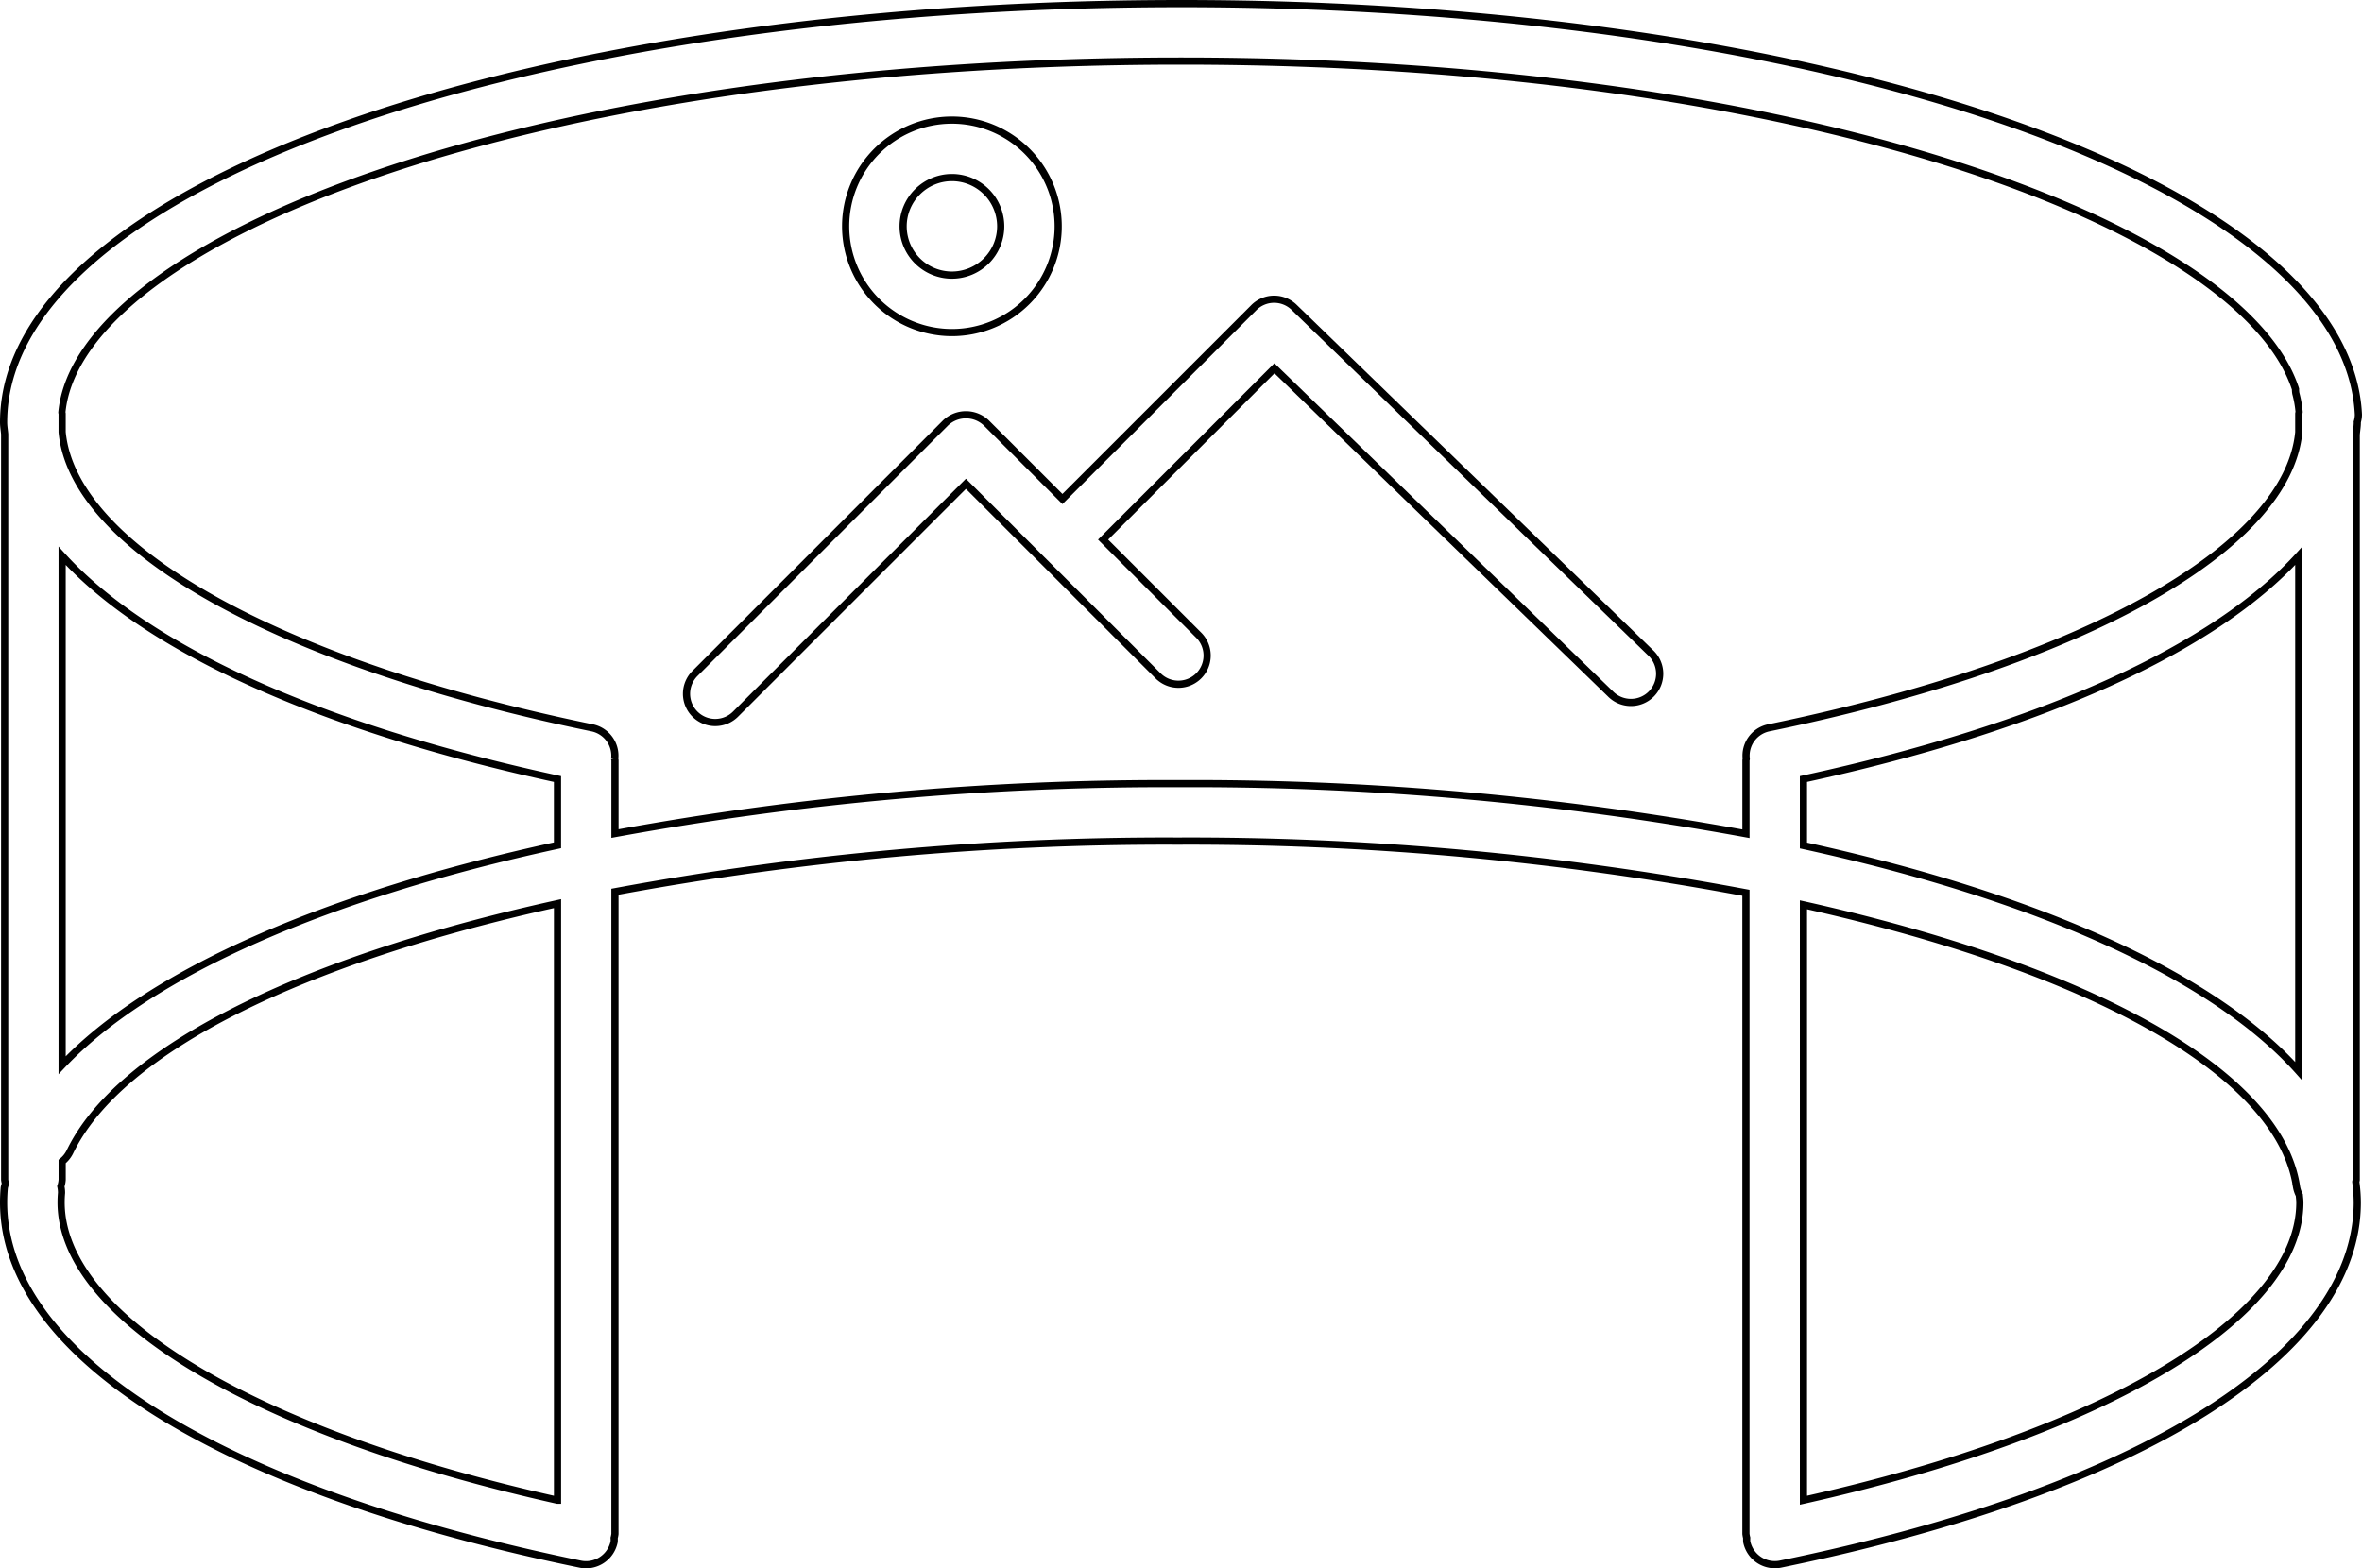 <svg xmlns="http://www.w3.org/2000/svg" viewBox="0 0 82.194 54.589"><title>360-photo-o-black-o</title><path d="M81.994,15.12c.011-.14.037-.278.037-.419l-.001-.013a.937.937,0,0,0,.039-.255C81.687,6.411,63.692.125,41.1.125,18.123.125.125,6.527.125,14.7c0,.139.026.275.037.413V41.064a.899.899,0,0,0,.028.137.942.942,0,0,0-.042.14c-.015.171-.023.341-.023.511,0,5.301,7.501,10.008,20.065,12.591a.997.997,0,0,0,1.181-.778.818.818,0,0,0,0-.131.951.951,0,0,0,.028-.141V31.038A105.062,105.062,0,0,1,40.98,29.276a104.922,104.922,0,0,1,19.776,1.799V53.391a1.097,1.097,0,0,0,.027.141,1.146,1.146,0,0,0,.001.131.997.997,0,0,0,1.181.778C74.529,51.858,82.03,47.151,82.03,41.85a5.547,5.547,0,0,0-.052-.715c.002-.025.015-.047.015-.072V15.12ZM62.757,29.429V27.116c8.31-1.801,14.307-4.543,17.237-7.771V37.287C77.032,33.957,70.877,31.201,62.757,29.429ZM19.4,29.422c-7.992,1.733-14.175,4.415-17.238,7.654V19.345c2.93,3.229,8.928,5.971,17.238,7.771Zm0,22.797C8.87,49.868,2.126,45.853,2.126,41.851c0-.109.005-.221.015-.331a1.009,1.009,0,0,0-.024-.226.929.929,0,0,0,.046-.23v-.636a.983.983,0,0,0,.269-.334c1.739-3.61,8.146-6.699,16.969-8.642V52.219ZM40.981,27.276A105.962,105.962,0,0,0,21.4,29.014V26.466c0-.018-.009-.032-.01-.049a.99.99,0,0,0-.779-1.082C9.686,23.091,2.543,19.079,2.162,15.039v-.64c0-.016-.008-.029-.009-.045C2.731,8.382,18.227,2.125,41.1,2.125c21.703,0,36.935,5.73,38.78,11.417a.835.835,0,0,0,.011.15,3.75,3.75,0,0,1,.115.648c-.001.021-.012.038-.012.059v.644c-.386,4.039-7.528,8.049-18.449,10.292a.99.99,0,0,0-.778,1.082c-.001.017-.01.031-.01.049V29.02A106.629,106.629,0,0,0,40.981,27.276ZM62.757,52.219V31.493c9.819,2.185,16.564,5.772,17.16,9.825a1.014,1.014,0,0,0,.096.281c.006.084.019.167.019.251C80.032,45.853,73.286,49.868,62.757,52.219Z" style="fill:none;stroke:#000;stroke-miterlimit:10;stroke-width:0.25px"/><path d="M45.034,10.698a.998.998,0,0,0-1.403.011l-6.66,6.66L34.32,14.718a1.029,1.029,0,0,0-1.414,0L24.195,23.43a1.0 1,0,1,0,1.414,1.414l8.004-8.005,2.651,2.651.004.003,4.044,4.043a1.0 1,0,0,0,1.414-1.414l-3.34-3.34,5.963-5.963,11.689,11.33a1.0 1,0,1,0,1.392-1.435Z" style="fill:none;stroke:#000;stroke-miterlimit:10;stroke-width:0.25px"/><path d="M33.125,11.576a3.698,3.698,0,1,0-3.698-3.698A3.702,3.702,0,0,0,33.125,11.576Zm0-5.396a1.698,1.698,0,1,1-1.698,1.698A1.7,1.7,0,0,1,33.125,6.18Z" style="fill:none;stroke:#000;stroke-miterlimit:10;stroke-width:0.25px"/></svg>